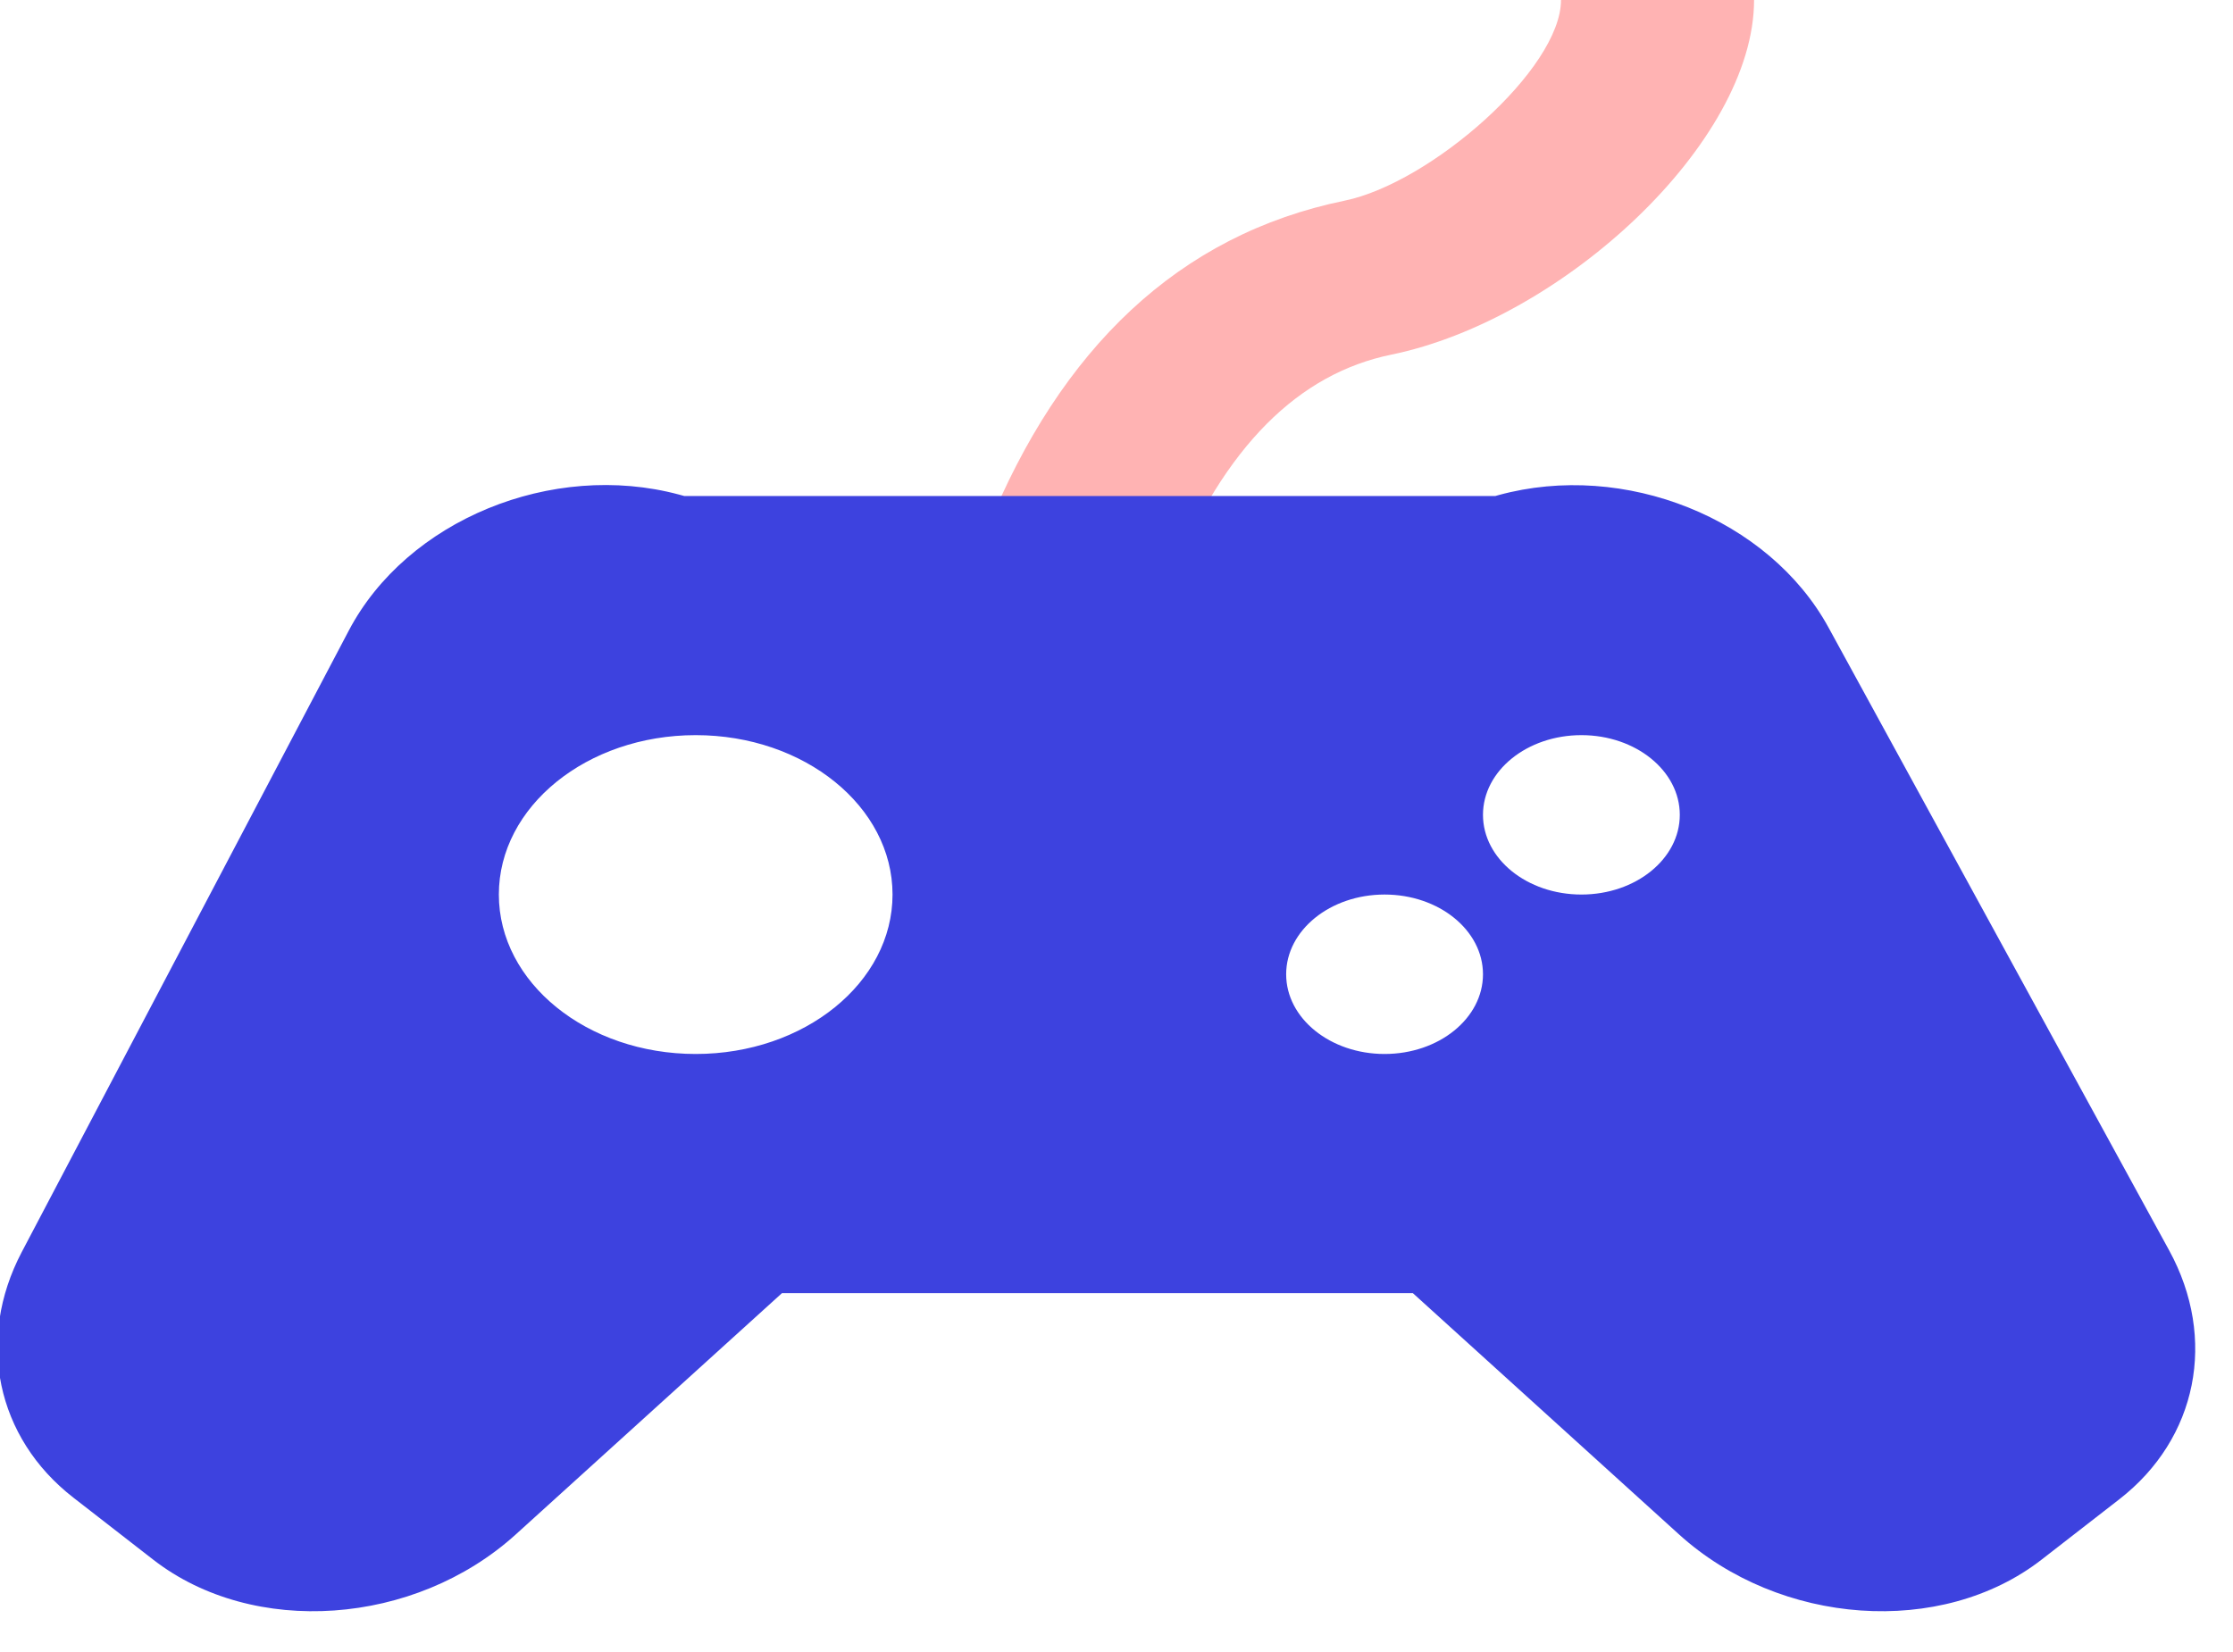 <svg width="50" height="37" viewBox="0 0 50 37" fill="none" xmlns="http://www.w3.org/2000/svg">
<path opacity="0.3" d="M26.195 13L22.093 11.876C23.746 7.8 26.398 5.257 30.105 4.495C32.035 4.099 34.953 1.545 34.953 0H39.276C39.276 3.193 34.988 7.155 31.153 7.943C29.096 8.366 27.424 9.969 26.195 13Z" fill="#FF0000"/>
<path fill-rule="evenodd" clip-rule="evenodd" d="M15.208 11.078C12.359 10.314 9.111 11.65 7.81 14.123L0.487 28.042C-0.544 30.003 -0.083 32.202 1.641 33.541L3.431 34.932C5.669 36.671 9.287 36.418 11.552 34.364L17.51 28.962H31.635L37.593 34.364C39.858 36.418 43.476 36.671 45.714 34.931L47.456 33.578C49.204 32.22 49.651 29.982 48.571 28.006L40.943 14.054C39.608 11.614 36.376 10.317 33.554 11.089L33.484 11.109H15.321L15.208 11.078ZM15.578 23.606C18.012 23.606 19.985 22.007 19.985 20.035C19.985 18.063 18.012 16.465 15.578 16.465C13.143 16.465 11.17 18.063 11.17 20.035C11.17 22.007 13.143 23.606 15.578 23.606ZM37.613 18.25C37.613 19.236 36.627 20.035 35.41 20.035C34.193 20.035 33.206 19.236 33.206 18.25C33.206 17.264 34.193 16.465 35.41 16.465C36.627 16.465 37.613 17.264 37.613 18.25ZM31.003 23.606C32.22 23.606 33.206 22.807 33.206 21.821C33.206 20.835 32.22 20.035 31.003 20.035C29.786 20.035 28.799 20.835 28.799 21.821C28.799 22.807 29.786 23.606 31.003 23.606Z" fill="#3D42DF"/>
</svg>
